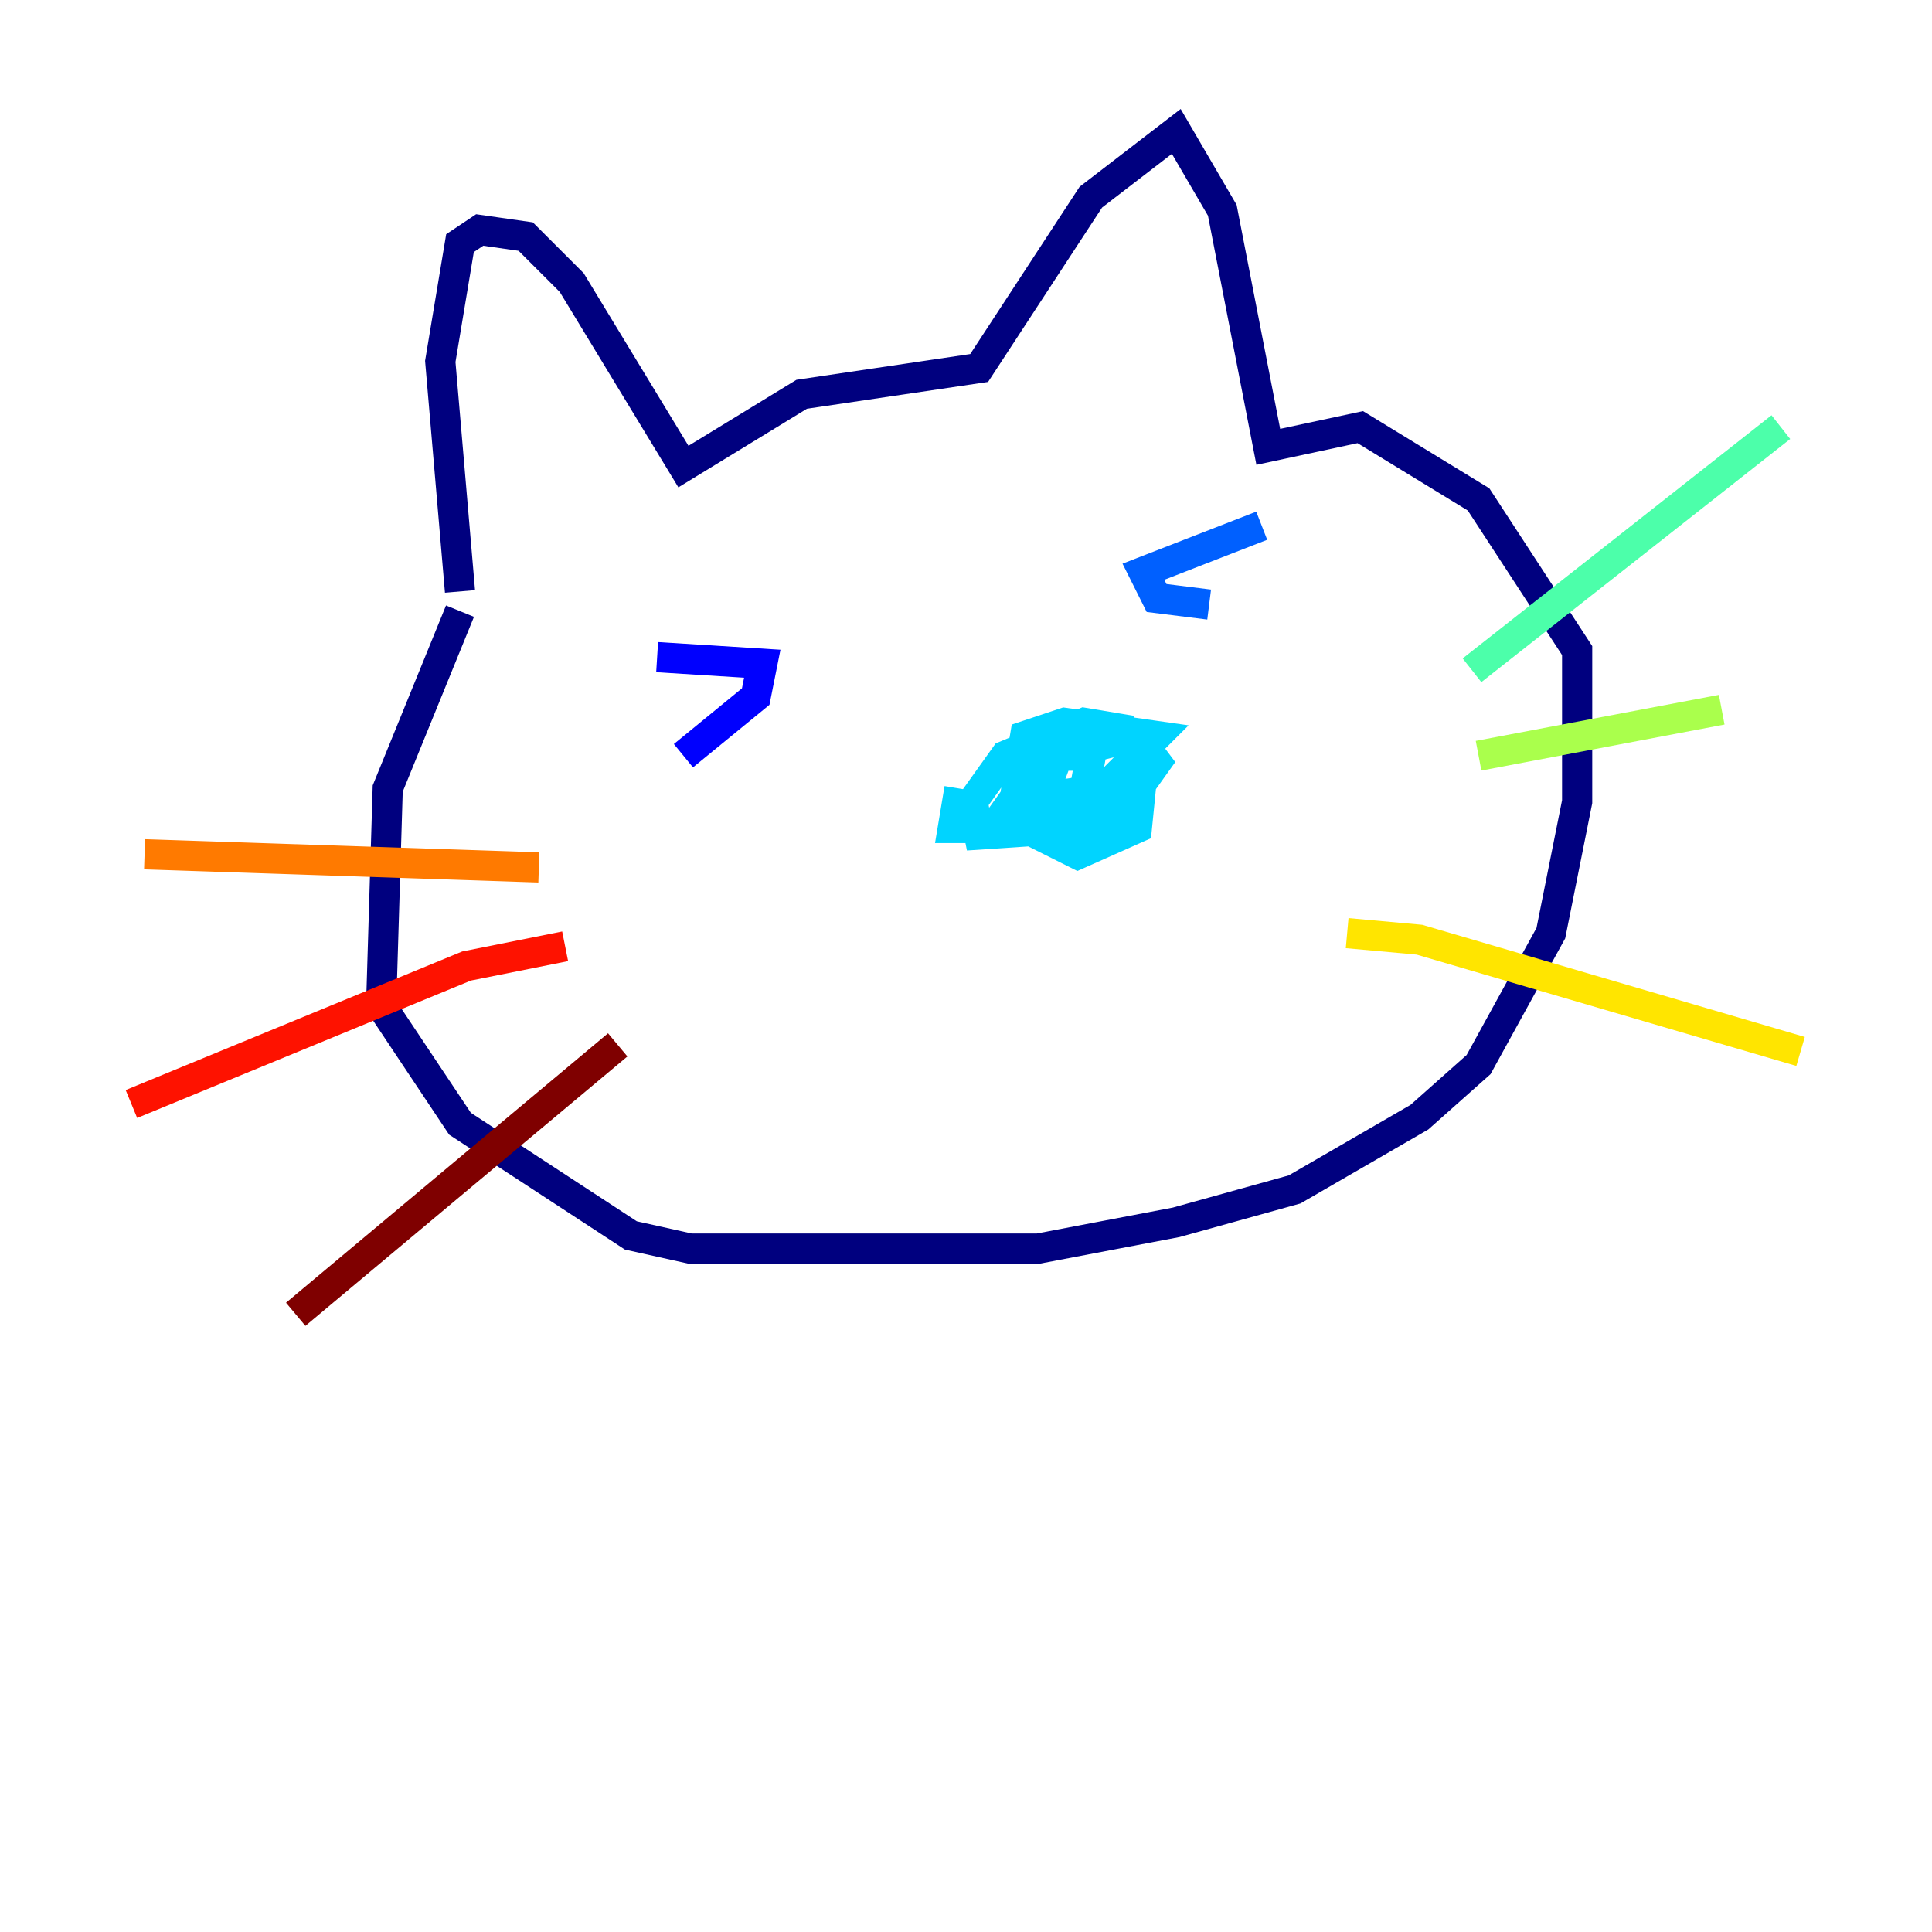 <?xml version="1.0" encoding="utf-8" ?>
<svg baseProfile="tiny" height="128" version="1.2" viewBox="0,0,128,128" width="128" xmlns="http://www.w3.org/2000/svg" xmlns:ev="http://www.w3.org/2001/xml-events" xmlns:xlink="http://www.w3.org/1999/xlink"><defs /><polyline fill="none" points="30.476,39.184 29.17,23.946 30.476,16.109 31.782,15.238 34.83,15.674 37.878,18.721 45.279,30.912 53.116,26.122 64.871,24.381 72.272,13.061 77.932,8.707 80.98,13.932 84.027,29.605 90.122,28.299 97.959,33.088 104.49,43.102 104.49,53.116 102.748,61.823 97.959,70.531 94.041,74.014 85.769,78.803 77.932,80.98 68.789,82.721 45.714,82.721 41.796,81.85 30.476,74.449 25.252,66.612 25.687,52.245 30.476,40.49" stroke="#00007f" stroke-width="2" /><polyline fill="none" points="43.537,43.537 50.503,43.973 50.068,46.15 45.279,50.068" stroke="#0000fe" stroke-width="2" /><polyline fill="none" points="83.592,34.83 75.755,37.878 76.626,39.619 80.109,40.054" stroke="#0060ff" stroke-width="2" /><polyline fill="none" points="63.565,52.245 63.129,54.857 65.306,54.857 68.789,54.857 73.143,52.245 76.626,48.762 70.531,47.891 67.918,48.762 67.048,53.986 71.837,54.857 74.449,53.551 76.626,50.503 75.32,48.762 70.095,50.068 68.789,53.551 68.789,55.292 71.401,56.599 75.32,54.857 75.755,50.503 74.449,48.327 71.837,47.891 66.612,50.068 64.435,53.116 64.871,55.292 71.401,54.857 72.272,50.068 69.225,50.068 67.048,53.116 73.143,52.245" stroke="#00d4ff" stroke-width="2" /><polyline fill="none" points="97.524,44.408 117.986,28.299" stroke="#4cffaa" stroke-width="2" /><polyline fill="none" points="97.959,50.068 114.068,47.02" stroke="#aaff4c" stroke-width="2" /><polyline fill="none" points="89.252,61.823 94.041,62.258 119.293,69.66" stroke="#ffe500" stroke-width="2" /><polyline fill="none" points="35.701,57.469 9.578,56.599" stroke="#ff7a00" stroke-width="2" /><polyline fill="none" points="37.442,62.694 30.912,64.0 8.707,73.143" stroke="#fe1200" stroke-width="2" /><polyline fill="none" points="40.925,69.225 19.592,87.075" stroke="#7f0000" stroke-width="2" /></svg>